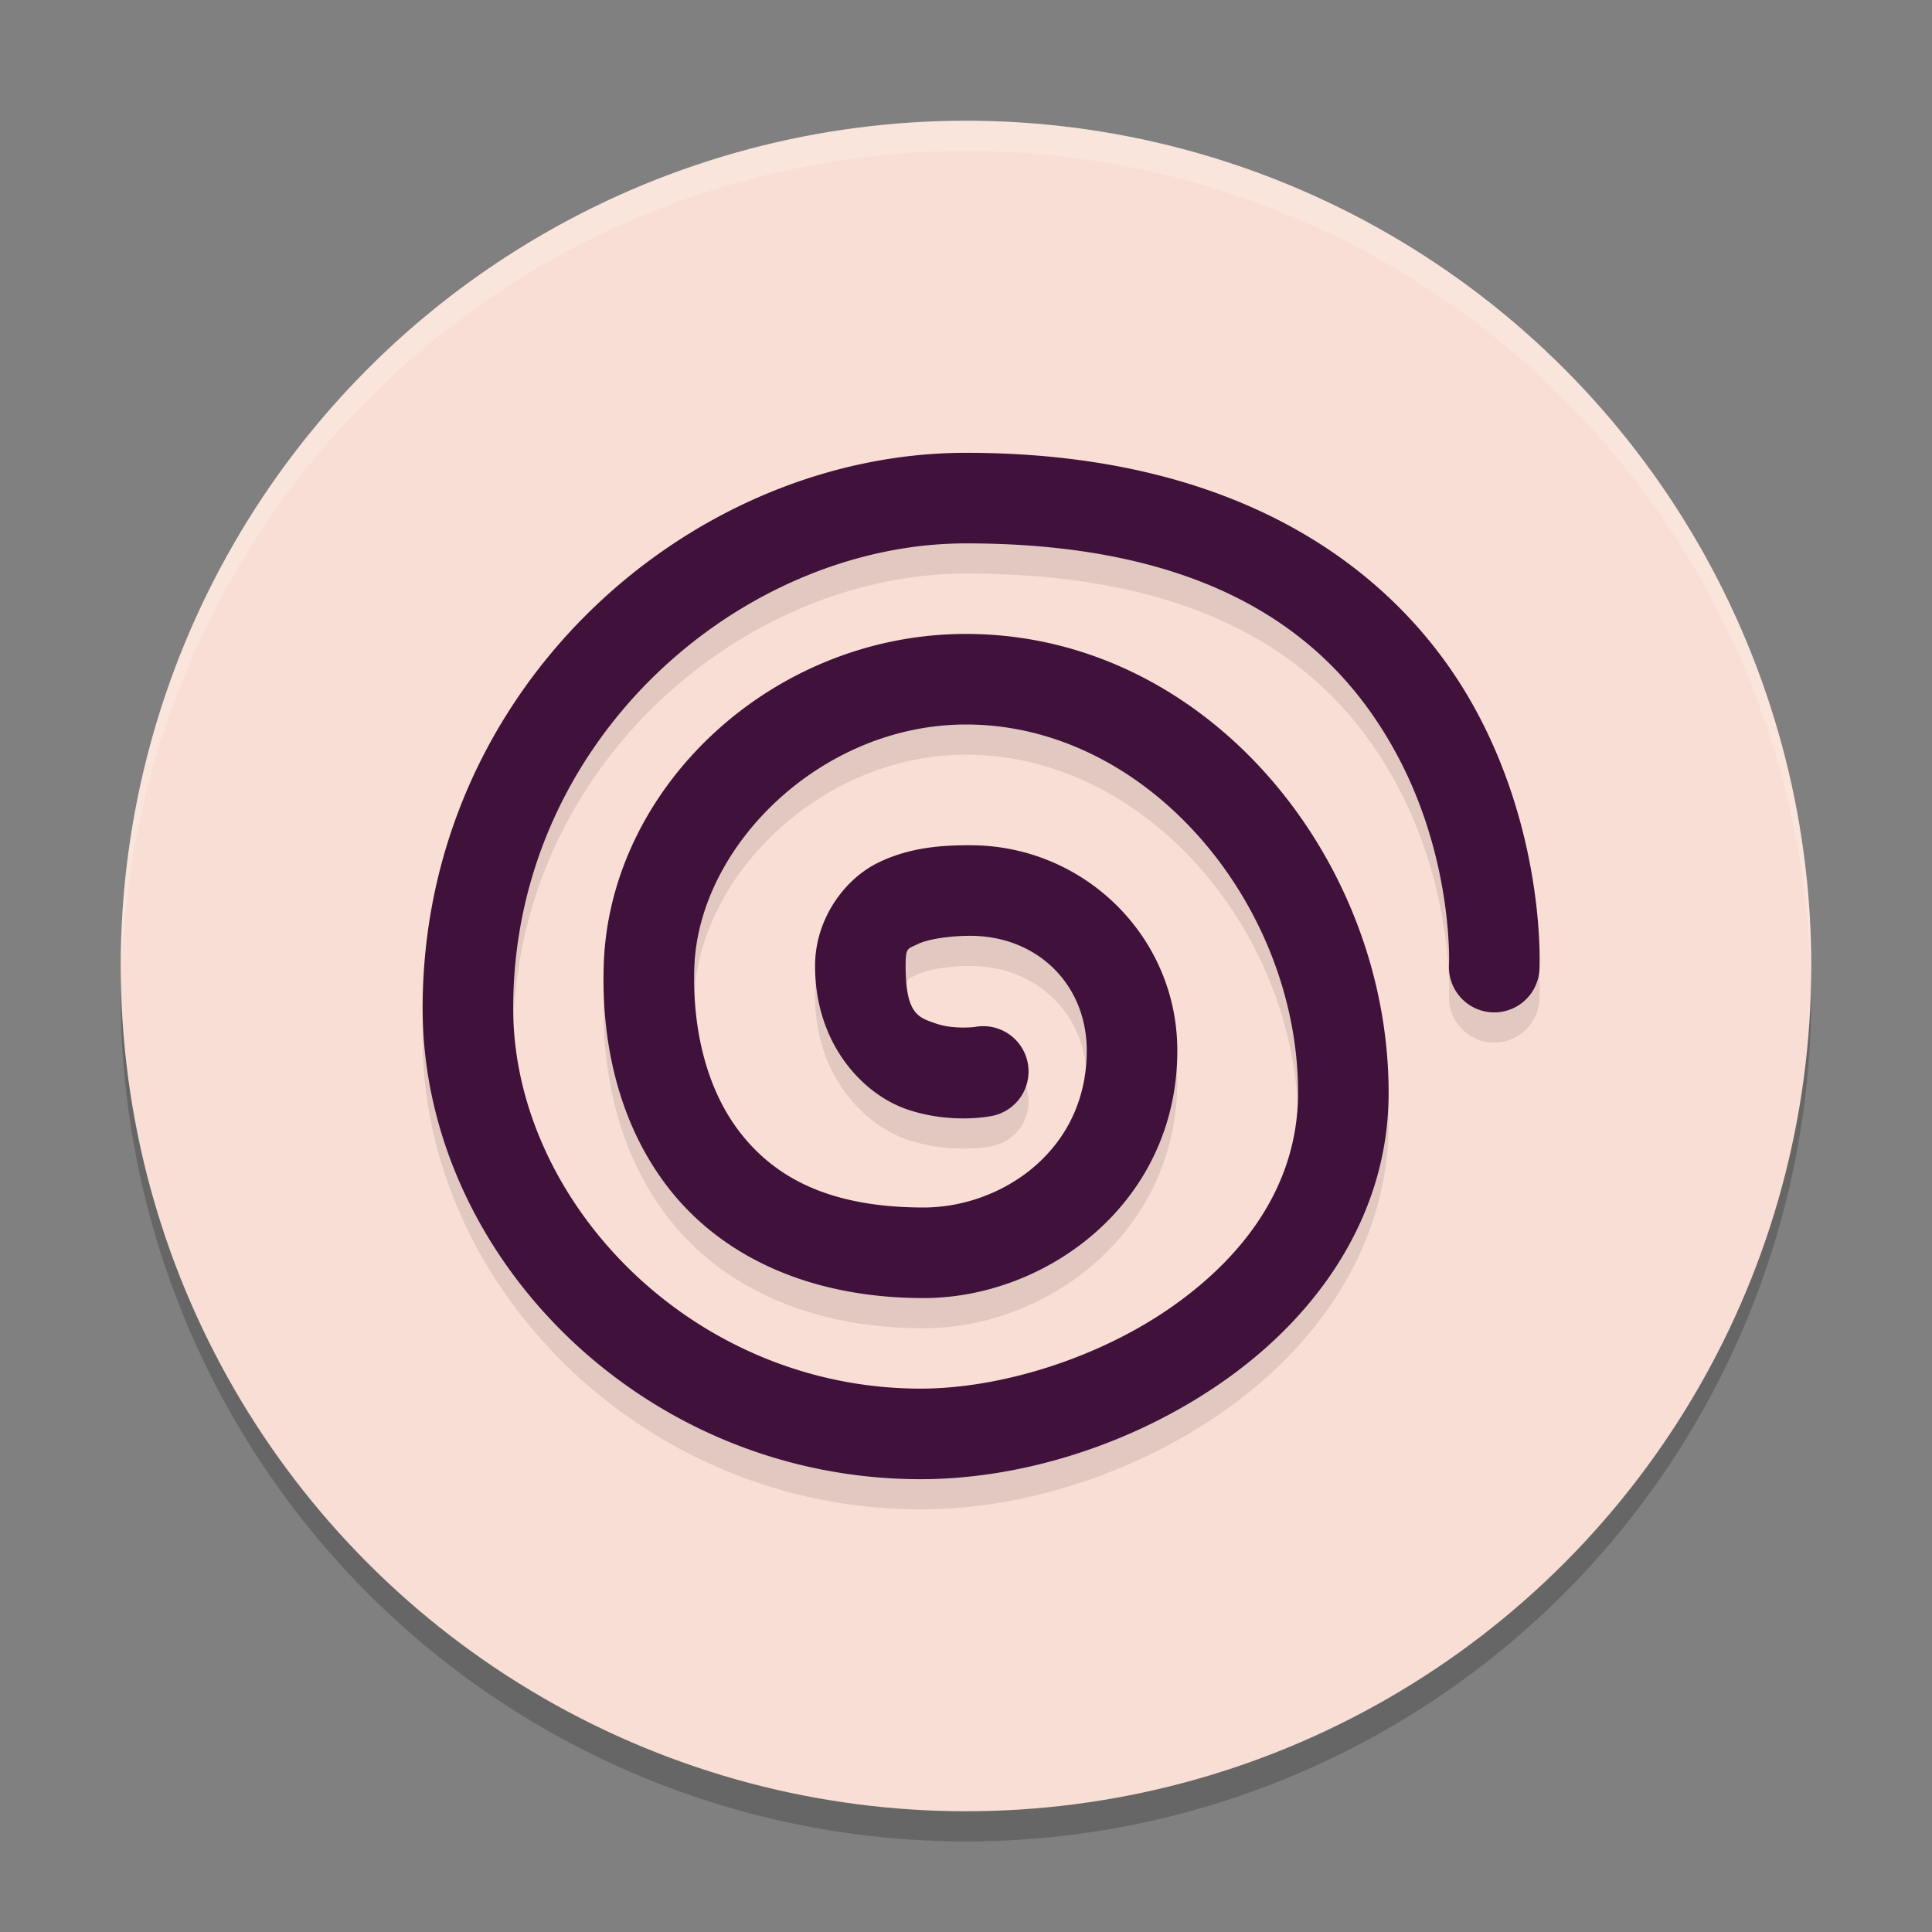 <svg width="64" height="64" version="1.1" xmlns="http://www.w3.org/2000/svg">
 <rect width="100%" height="100%" fill="#808080" stroke="none"/>
 <circle cx="32" cy="33" r="28" style="opacity:.2"/>
 <circle cx="32" cy="32" r="28" style="fill:#f9ded5"/>
 <path d="M 32,4 A 28,28 0 0 0 4,32 28,28 0 0 0 4.021,32.586 28,28 0 0 1 32,5 28,28 0 0 1 59.979,32.414 28,28 0 0 0 60,32 28,28 0 0 0 32,4 Z" style="fill:#ffffff;opacity:.2"/>
 <path d="M 32,16 C 22.884,16 14,23.759 14,34.4 14,42.595 21.289,50 30.5,50 33.848,50 37.577,48.846 40.607,46.699 43.638,44.553 46,41.272 46,37.199 46,29.414 39.957,22 32,22 c -6.411,0 -11.804,5.068 -12,10.949 -0.086,2.57 0.484,5.3 2.189,7.461 C 23.895,42.571 26.751,44 30.6,44 34.657,44 39,40.858 39,35.801 39,32.019 35.902,29 32.141,29 31.272,29 30.174,29.047 29.084,29.58 27.994,30.113 27,31.424 27,33 c 0,2.581 1.581,4.24 3.029,4.742 1.448,0.502 2.768,0.236 2.768,0.236 a 1.501,1.501 0 1 0 -0.514,-2.957 c 0,0 -0.7,0.085 -1.271,-0.113 C 30.44,34.71 30,34.619 30,33 30,32.381 30.055,32.444 30.4,32.275 30.745,32.107 31.47,32 32.141,32 34.355,32 36,33.606 36,35.801 36,39.144 33.142,41 30.6,41 27.448,41 25.678,39.988 24.545,38.553 23.412,37.118 22.932,35.098 23,33.051 23.134,29.016 27.211,25 32,25 38.043,25 43,30.985 43,37.199 43,40.126 41.351,42.496 38.875,44.25 36.399,46.004 33.128,47 30.5,47 22.911,47 17,40.785 17,34.4 17,25.442 24.604,19 32,19 c 8.674,0 12.372,3.489 14.256,6.965 1.884,3.476 1.746,6.967 1.746,6.967 a 1.5,1.5 0 1 0 2.996,0.137 c 0,0 0.213,-4.259 -2.104,-8.533 C 46.578,20.261 41.526,16 32,16 Z" style="opacity:.1"/>
 <path d="M 32,15 C 22.884,15 14,22.759 14,33.4 14,41.595 21.289,49 30.5,49 33.848,49 37.577,47.846 40.607,45.699 43.638,43.553 46,40.272 46,36.199 46,28.414 39.957,21 32,21 c -6.411,0 -11.804,5.068 -12,10.949 -0.086,2.57 0.484,5.3 2.189,7.461 C 23.895,41.571 26.751,43 30.6,43 34.657,43 39,39.858 39,34.801 39,31.019 35.902,28 32.141,28 31.272,28 30.174,28.047 29.084,28.58 27.994,29.113 27,30.424 27,32 c 0,2.581 1.581,4.24 3.029,4.742 1.448,0.502 2.768,0.236 2.768,0.236 a 1.501,1.501 0 1 0 -0.514,-2.957 c 0,0 -0.7,0.085 -1.271,-0.113 C 30.44,33.71 30,33.619 30,32 30,31.381 30.055,31.444 30.4,31.275 30.745,31.107 31.47,31 32.141,31 34.355,31 36,32.606 36,34.801 36,38.144 33.142,40 30.6,40 27.448,40 25.678,38.988 24.545,37.553 23.412,36.118 22.932,34.098 23,32.051 23.134,28.016 27.211,24 32,24 38.043,24 43,29.985 43,36.199 43,39.126 41.351,41.496 38.875,43.25 36.399,45.004 33.128,46 30.5,46 22.911,46 17,39.785 17,33.4 17,24.442 24.604,18 32,18 c 8.674,0 12.372,3.489 14.256,6.965 1.884,3.476 1.746,6.967 1.746,6.967 a 1.5,1.5 0 1 0 2.996,0.137 c 0,0 0.213,-4.259 -2.104,-8.533 C 46.578,19.261 41.526,15 32,15 Z" style="fill:#3f113b"/>
</svg>
